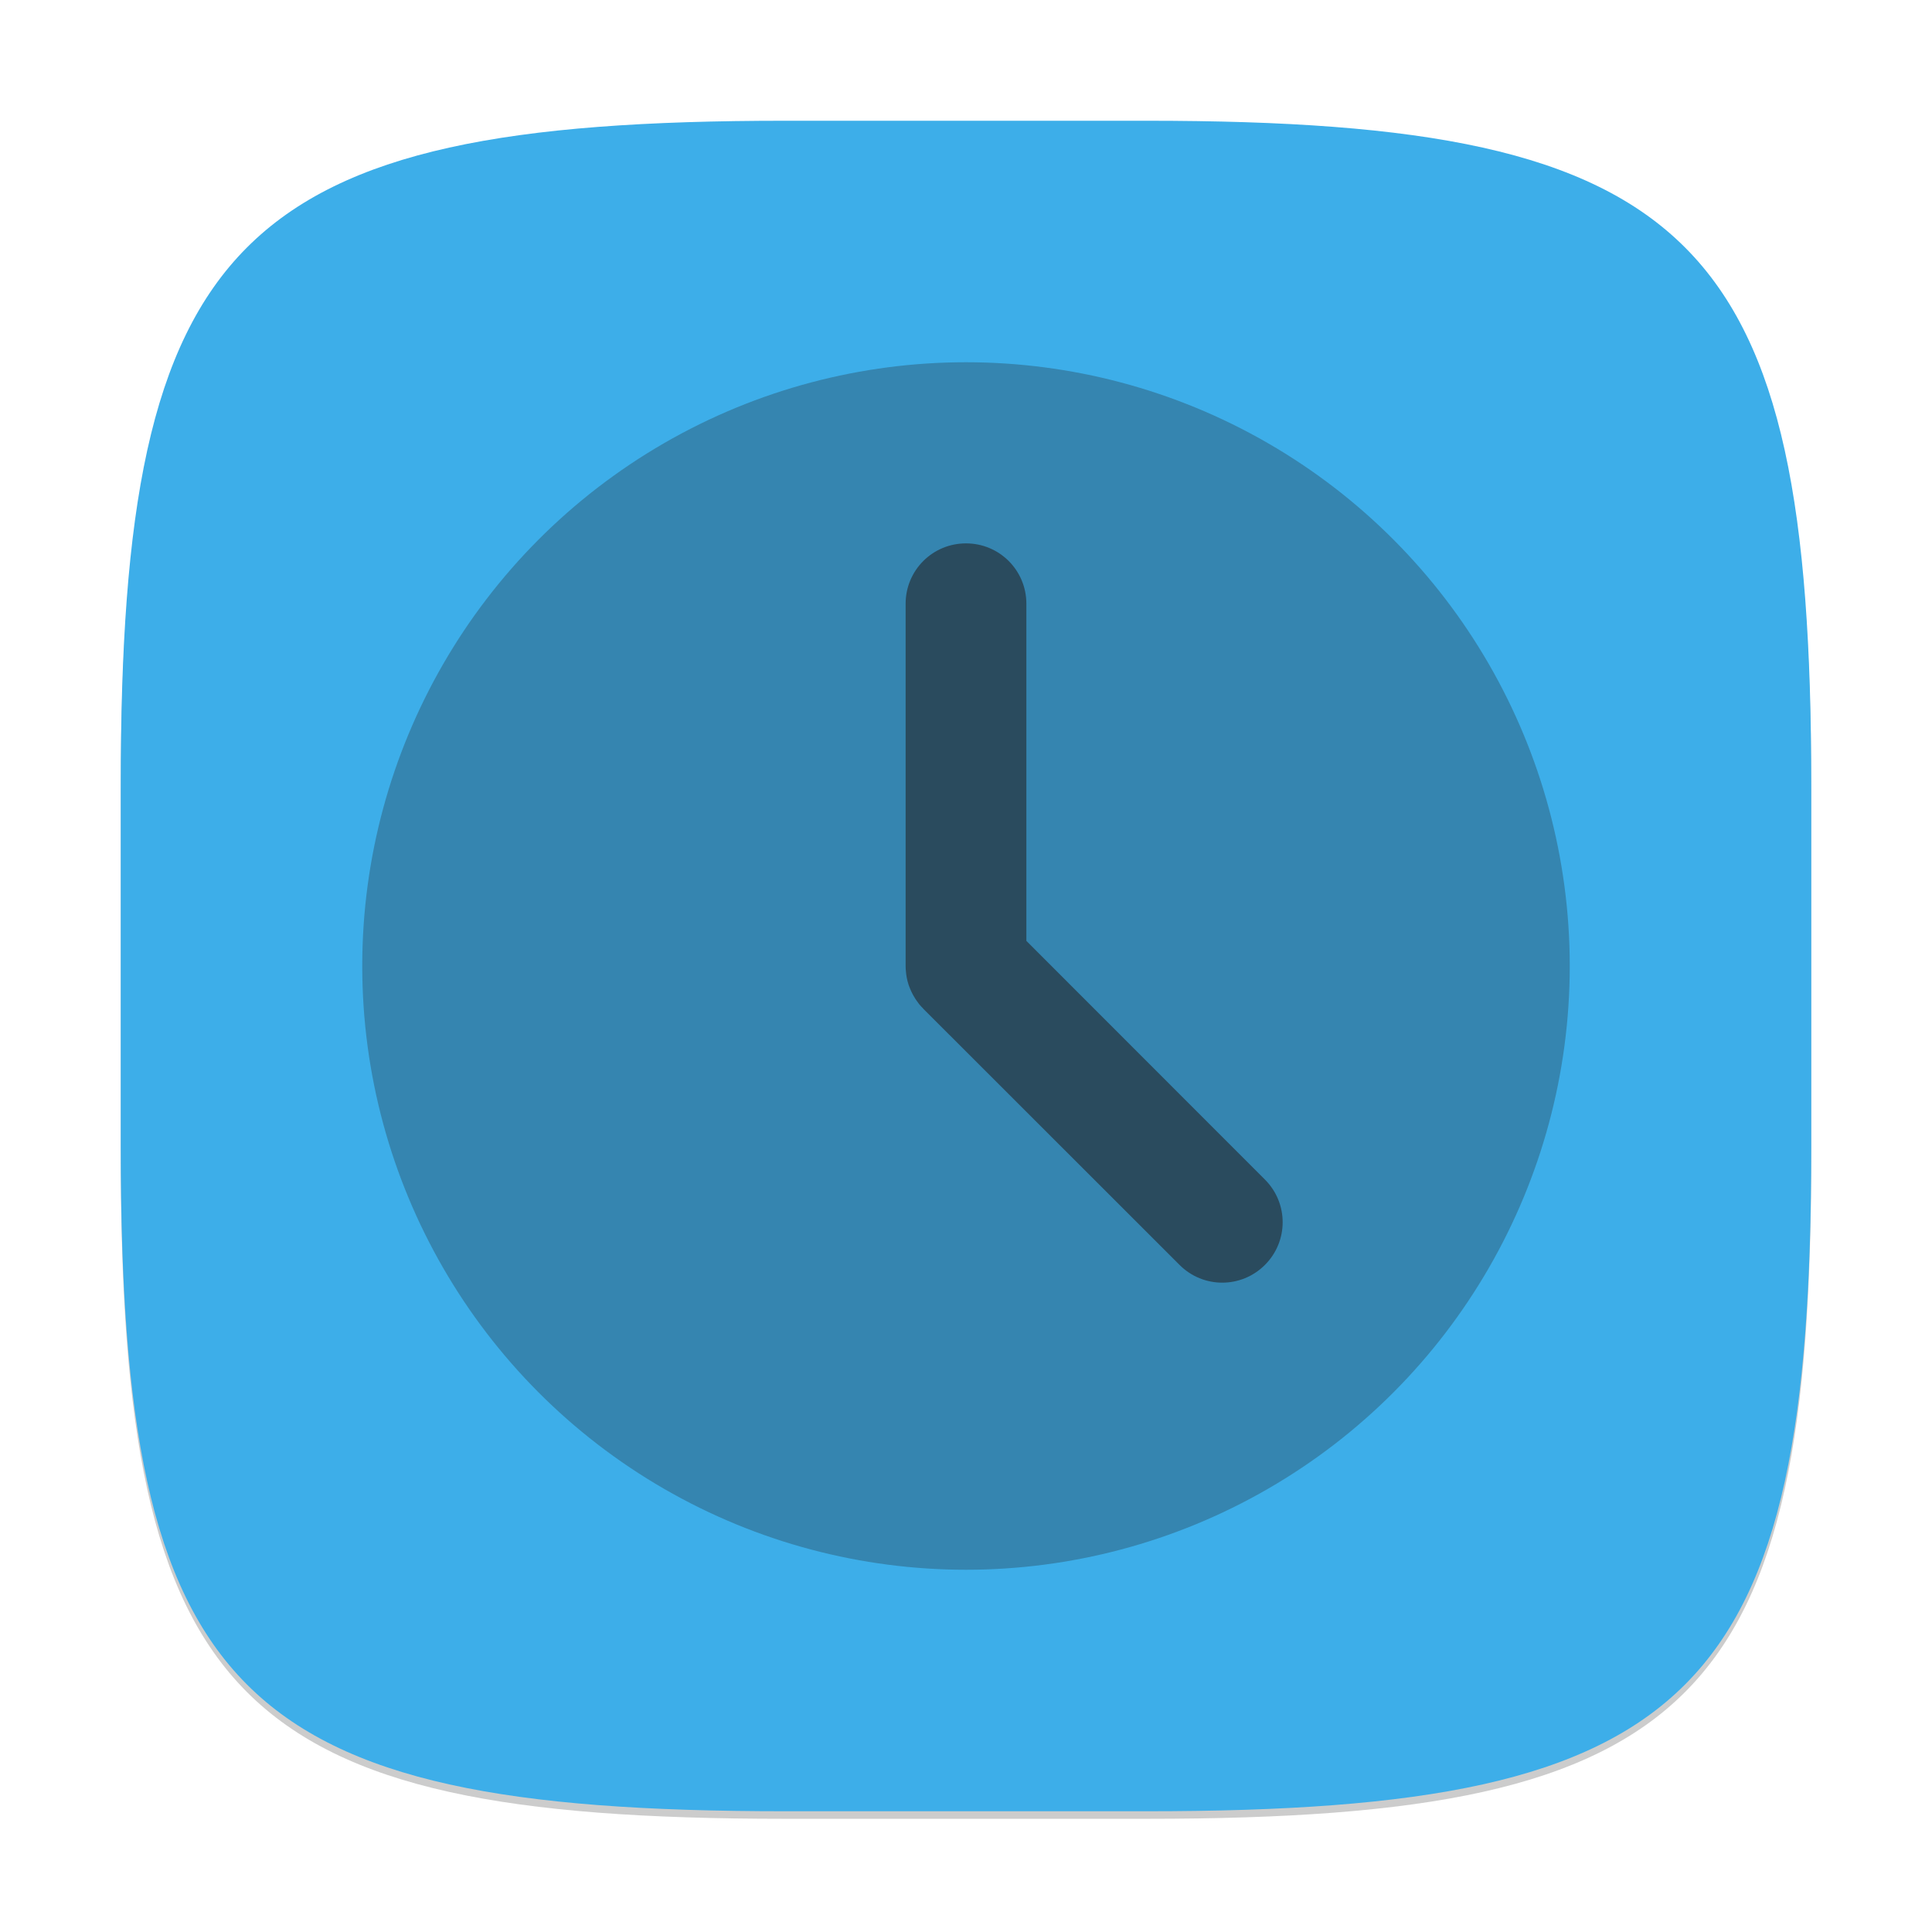 <?xml version="1.0" encoding="UTF-8" standalone="no"?>
<!-- Created with Inkscape (http://www.inkscape.org/) -->

<svg
   width="256"
   height="256"
   viewBox="0 0 256 256"
   version="1.1"
   id="svg5"
   inkscape:version="1.2.2 (1:1.2.2+202305151914+b0a8486541)"
   sodipodi:docname="accessories-clock.svg"
   xmlns:inkscape="http://www.inkscape.org/namespaces/inkscape"
   xmlns:sodipodi="http://sodipodi.sourceforge.net/DTD/sodipodi-0.dtd"
   xmlns="http://www.w3.org/2000/svg"
   xmlns:svg="http://www.w3.org/2000/svg">
  <sodipodi:namedview
     id="namedview7"
     pagecolor="#ffffff"
     bordercolor="#000000"
     borderopacity="0.25"
     inkscape:showpageshadow="2"
     inkscape:pageopacity="0.0"
     inkscape:pagecheckerboard="0"
     inkscape:deskcolor="#d1d1d1"
     inkscape:document-units="px"
     showgrid="false"
     inkscape:zoom="3.1484375"
     inkscape:cx="127.84119"
     inkscape:cy="128"
     inkscape:window-width="1920"
     inkscape:window-height="1008"
     inkscape:window-x="0"
     inkscape:window-y="0"
     inkscape:window-maximized="1"
     inkscape:current-layer="svg5"
     showguides="false" />
  <defs
     id="defs2">
    <style
       id="current-color-scheme"
       type="text/css">
         .ColorScheme-Text { color:#232629; }
         .ColorScheme-Highlight { color:#3daee9; }
     </style>
  </defs>
  <path
     d="M 104,17 C 31.19,17 16,32.519 16,105 v 48 c 0,72.481 15.19,88 88,88 h 48 c 72.81,0 88,-15.519 88,-88 V 105 C 240,32.519 224.81,17 152,17"
     style="opacity:0.2;fill:#000000;stroke-width:8;stroke-linecap:round;stroke-linejoin:round"
     id="path563" />
  <path
     id="path530"
     style="fill:currentColor;fill-opacity:1;stroke-width:8;stroke-linecap:round;stroke-linejoin:round"
     class="ColorScheme-Highlight"
     d="M 104,16 C 31.191,16 16,31.519 16,104 v 48 c 0,72.481 15.191,88 88,88 h 48 c 72.809,0 88,-15.519 88,-88 V 104 C 240,31.519 224.809,16 152,16 Z" />
  <circle
     style="opacity:0.3;fill:currentColor;stroke-linecap:round;stroke-linejoin:round"
     id="path724"
     cx="128"
     cy="128"
     r="80"
     class="ColorScheme-Text" />
  <path
     d="m 128,72 c 4.432,0 8,3.568 8,8 v 44.672 l 31.609,31.625 c 3.134,3.134 3.134,8.179 0,11.312 -3.134,3.134 -8.179,3.134 -11.312,0 l -33.953,-33.938 c -0.003,-0.003 0.003,-0.013 0,-0.016 -0.191,-0.191 -0.376,-0.384 -0.547,-0.594 -0.033,-0.041 -0.062,-0.084 -0.094,-0.125 -0.275,-0.351 -0.521,-0.731 -0.734,-1.125 -0.017,-0.03 -0.031,-0.063 -0.047,-0.094 -0.121,-0.231 -0.23,-0.46 -0.328,-0.703 -0.084,-0.206 -0.169,-0.414 -0.234,-0.625 -0.008,-0.025 -0.008,-0.053 -0.016,-0.078 -0.031,-0.104 -0.067,-0.207 -0.094,-0.313 -0.035,-0.137 -0.066,-0.282 -0.094,-0.422 -0.05,-0.252 -0.083,-0.511 -0.109,-0.766 -0.028,-0.271 -0.047,-0.541 -0.047,-0.812 V 80 c 0,-4.432 3.568,-8 8,-8 z"
     style="opacity:0.6;fill:currentColor;fill-opacity:1;stroke-width:16;stroke-linecap:round;stroke-linejoin:round"
     id="path652"
     class="ColorScheme-Text" />
</svg>
